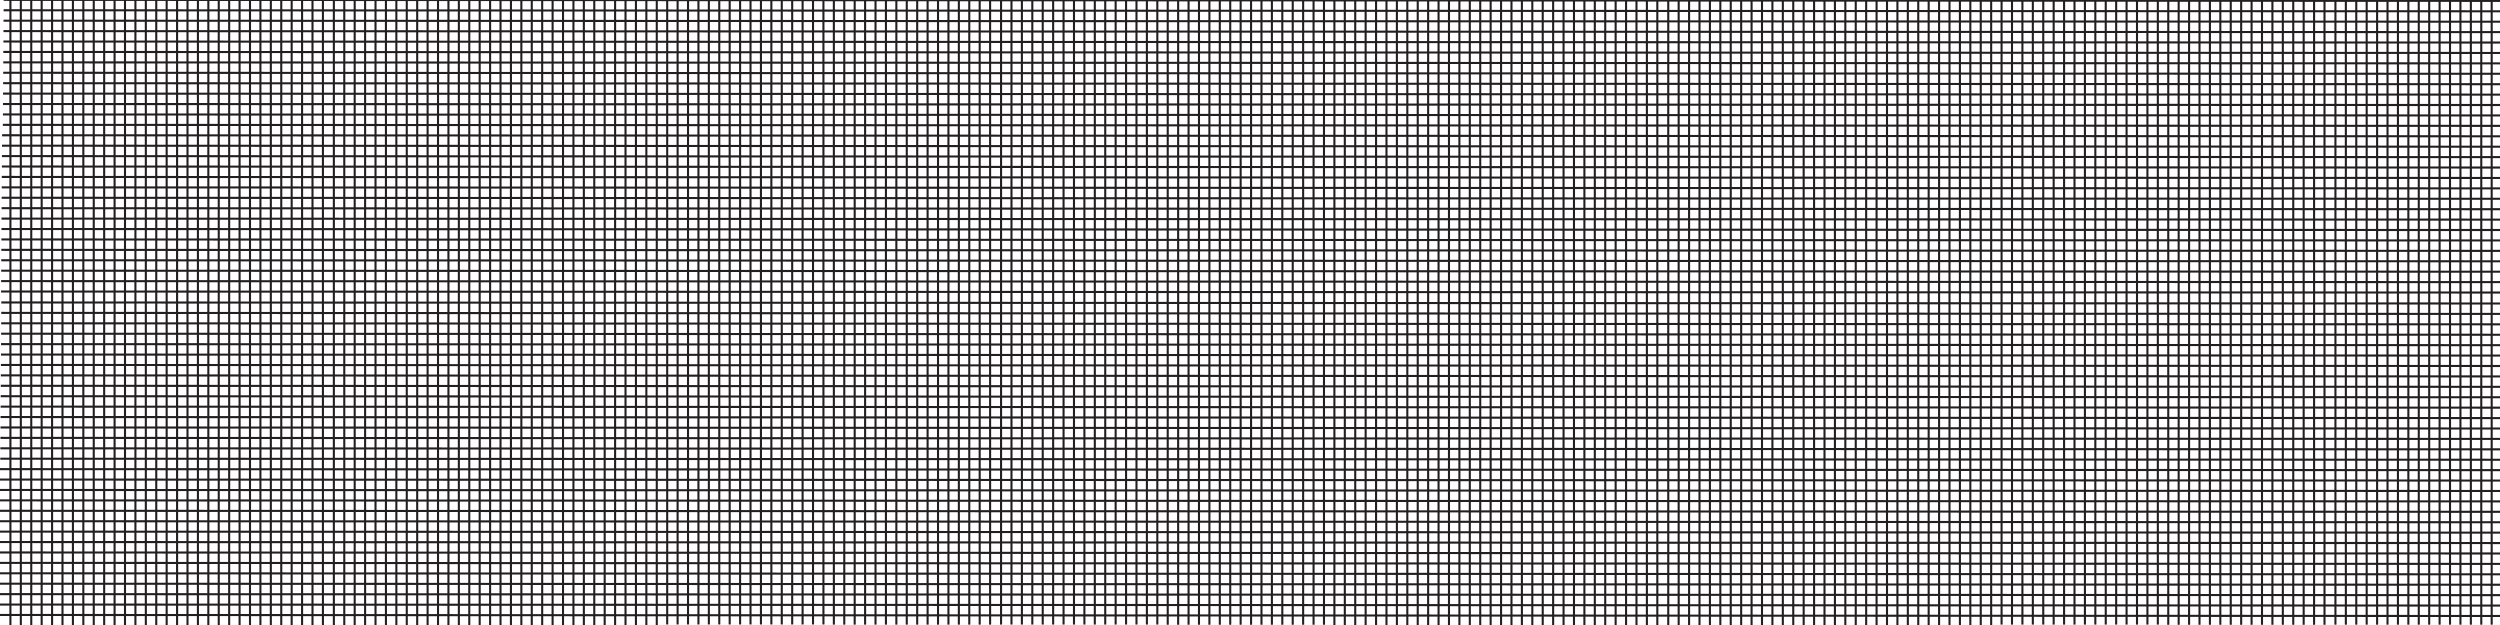 <?xml version="1.0" encoding="UTF-8"?><svg id="Layer_1" xmlns="http://www.w3.org/2000/svg" viewBox="0 0 1200 300"><defs><style>.cls-1{fill:none;stroke:#231f20;stroke-miterlimit:10;}</style></defs><line class="cls-1" x1="5" x2="5" y2="300"/><line class="cls-1" x1="10" x2="10" y2="300"/><line class="cls-1" x1="15" x2="15" y2="300"/><line class="cls-1" x1="20" y1="0" x2="20" y2="300"/><line class="cls-1" x1="25" y1="0" x2="25" y2="300"/><line class="cls-1" x1="30" y1="0" x2="30" y2="300"/><line class="cls-1" x1="35" y1="0" x2="35" y2="300"/><line class="cls-1" x1="40" x2="40" y2="300"/><line class="cls-1" x1="45" x2="45" y2="300"/><line class="cls-1" x1="50" x2="50" y2="300"/><line class="cls-1" x1="55" x2="55" y2="300"/><line class="cls-1" x1="60" y1="0" x2="60" y2="300"/><line class="cls-1" x1="65" y1="0" x2="65" y2="300"/><line class="cls-1" x1="70" y1="0" x2="70" y2="300"/><line class="cls-1" x1="75" y1="0" x2="75" y2="300"/><line class="cls-1" x1="80" y1=".08" x2="80" y2="300.08"/><line class="cls-1" x1="85" y1=".08" x2="85" y2="300.08"/><line class="cls-1" x1="90" y1=".08" x2="90" y2="300.08"/><line class="cls-1" x1="95" y1=".08" x2="95" y2="300.08"/><line class="cls-1" x1="100" y1=".08" x2="100" y2="300.08"/><line class="cls-1" x1="105" y1=".08" x2="105" y2="300.08"/><line class="cls-1" x1="110" y1=".08" x2="110" y2="300.08"/><line class="cls-1" x1="115" y1=".08" x2="115" y2="300.08"/><line class="cls-1" x1="120" y1=".08" x2="120" y2="300.08"/><line class="cls-1" x1="125" y1=".08" x2="125" y2="300.08"/><line class="cls-1" x1="130" y1=".08" x2="130" y2="300.08"/><line class="cls-1" x1="135" y1=".08" x2="135" y2="300.08"/><line class="cls-1" x1="140" y1=".08" x2="140" y2="300.08"/><line class="cls-1" x1="145" y1=".08" x2="145" y2="300.08"/><line class="cls-1" x1="150" y1=".08" x2="150" y2="300.08"/><line class="cls-1" x1="155" y1=".08" x2="155" y2="300.08"/><line class="cls-1" x1="160.25" y1=".04" x2="160.25" y2="300.04"/><line class="cls-1" x1="165.25" y1=".04" x2="165.25" y2="300.04"/><line class="cls-1" x1="170.25" y1=".04" x2="170.25" y2="300.04"/><line class="cls-1" x1="175.25" y1=".04" x2="175.25" y2="300.04"/><line class="cls-1" x1="180.25" y1=".04" x2="180.25" y2="300.04"/><line class="cls-1" x1="185.25" y1=".04" x2="185.25" y2="300.04"/><line class="cls-1" x1="190.25" y1=".04" x2="190.25" y2="300.04"/><line class="cls-1" x1="195.25" y1=".04" x2="195.25" y2="300.04"/><line class="cls-1" x1="200.25" y1=".04" x2="200.25" y2="300.04"/><line class="cls-1" x1="205.25" y1=".04" x2="205.25" y2="300.04"/><line class="cls-1" x1="210.25" y1=".04" x2="210.25" y2="300.04"/><line class="cls-1" x1="215.25" y1=".04" x2="215.25" y2="300.04"/><line class="cls-1" x1="220.25" y1=".04" x2="220.25" y2="300.04"/><line class="cls-1" x1="225.25" y1=".04" x2="225.25" y2="300.04"/><line class="cls-1" x1="230.25" y1=".04" x2="230.25" y2="300.04"/><line class="cls-1" x1="235.25" y1=".04" x2="235.25" y2="300.04"/><line class="cls-1" x1="240.25" y1=".12" x2="240.25" y2="300.12"/><line class="cls-1" x1="245.25" y1=".12" x2="245.25" y2="300.12"/><line class="cls-1" x1="250.25" y1=".12" x2="250.25" y2="300.12"/><line class="cls-1" x1="255.25" y1=".12" x2="255.25" y2="300.12"/><line class="cls-1" x1="260.25" y1=".12" x2="260.25" y2="300.12"/><line class="cls-1" x1="265.25" y1=".12" x2="265.25" y2="300.12"/><line class="cls-1" x1="270.25" y1=".12" x2="270.25" y2="300.12"/><line class="cls-1" x1="275.25" y1=".12" x2="275.25" y2="300.12"/><line class="cls-1" x1="280.25" y1=".12" x2="280.25" y2="300.12"/><line class="cls-1" x1="285.25" y1=".12" x2="285.25" y2="300.12"/><line class="cls-1" x1="290.25" y1=".12" x2="290.25" y2="300.12"/><line class="cls-1" x1="295.25" y1=".12" x2="295.25" y2="300.12"/><line class="cls-1" x1="300.25" y1=".12" x2="300.25" y2="300.12"/><line class="cls-1" x1="305.25" y1=".12" x2="305.25" y2="300.12"/><line class="cls-1" x1="310.25" y1=".12" x2="310.25" y2="300.12"/><line class="cls-1" x1="315.25" y1=".12" x2="315.25" y2="300.12"/><g><line class="cls-1" x1="320.25" y1="-.25" x2="320.25" y2="299.75"/><line class="cls-1" x1="325.25" y1="-.25" x2="325.25" y2="299.75"/><line class="cls-1" x1="330.25" y1="-.25" x2="330.25" y2="299.75"/><line class="cls-1" x1="335.25" y1="-.25" x2="335.25" y2="299.75"/><line class="cls-1" x1="340.25" y1="-.25" x2="340.25" y2="299.75"/><line class="cls-1" x1="345.25" y1="-.25" x2="345.25" y2="299.75"/><line class="cls-1" x1="350.25" y1="-.25" x2="350.25" y2="299.75"/><line class="cls-1" x1="355.25" y1="-.25" x2="355.25" y2="299.75"/><line class="cls-1" x1="360.25" y1="-.25" x2="360.25" y2="299.75"/><line class="cls-1" x1="365.25" y1="-.25" x2="365.25" y2="299.75"/><line class="cls-1" x1="370.25" y1="-.25" x2="370.25" y2="299.75"/><line class="cls-1" x1="375.25" y1="-.25" x2="375.25" y2="299.75"/><line class="cls-1" x1="380.25" y1="-.25" x2="380.25" y2="299.75"/><line class="cls-1" x1="385.25" y1="-.25" x2="385.25" y2="299.75"/><line class="cls-1" x1="390.25" y1="-.25" x2="390.25" y2="299.75"/><line class="cls-1" x1="395.25" y1="-.25" x2="395.25" y2="299.75"/><line class="cls-1" x1="400.25" y1="-.17" x2="400.25" y2="299.83"/><line class="cls-1" x1="405.25" y1="-.17" x2="405.25" y2="299.83"/><line class="cls-1" x1="410.25" y1="-.17" x2="410.25" y2="299.83"/><line class="cls-1" x1="415.25" y1="-.17" x2="415.25" y2="299.83"/><line class="cls-1" x1="420.25" y1="-.17" x2="420.25" y2="299.83"/><line class="cls-1" x1="425.25" y1="-.17" x2="425.25" y2="299.83"/><line class="cls-1" x1="430.25" y1="-.17" x2="430.25" y2="299.83"/><line class="cls-1" x1="435.25" y1="-.17" x2="435.25" y2="299.83"/><line class="cls-1" x1="440.25" y1="-.17" x2="440.25" y2="299.83"/><line class="cls-1" x1="445.25" y1="-.17" x2="445.25" y2="299.83"/><line class="cls-1" x1="450.25" y1="-.17" x2="450.25" y2="299.83"/><line class="cls-1" x1="455.25" y1="-.17" x2="455.25" y2="299.83"/><line class="cls-1" x1="460.25" y1="-.17" x2="460.25" y2="299.83"/><line class="cls-1" x1="465.25" y1="-.17" x2="465.25" y2="299.83"/><line class="cls-1" x1="470.25" y1="-.17" x2="470.25" y2="299.83"/><line class="cls-1" x1="475.25" y1="-.17" x2="475.25" y2="299.83"/><line class="cls-1" x1="480.51" y1="-.21" x2="480.51" y2="299.79"/><line class="cls-1" x1="485.51" y1="-.21" x2="485.51" y2="299.79"/><line class="cls-1" x1="490.51" y1="-.21" x2="490.51" y2="299.79"/><line class="cls-1" x1="495.51" y1="-.21" x2="495.51" y2="299.79"/><line class="cls-1" x1="500.51" y1="-.21" x2="500.51" y2="299.79"/><line class="cls-1" x1="505.51" y1="-.21" x2="505.51" y2="299.79"/><line class="cls-1" x1="510.51" y1="-.21" x2="510.51" y2="299.79"/><line class="cls-1" x1="515.51" y1="-.21" x2="515.51" y2="299.79"/><line class="cls-1" x1="520.51" y1="-.21" x2="520.51" y2="299.79"/><line class="cls-1" x1="525.51" y1="-.21" x2="525.51" y2="299.79"/><line class="cls-1" x1="530.51" y1="-.21" x2="530.51" y2="299.79"/><line class="cls-1" x1="535.51" y1="-.21" x2="535.51" y2="299.79"/><line class="cls-1" x1="540.51" y1="-.21" x2="540.51" y2="299.79"/><line class="cls-1" x1="545.51" y1="-.21" x2="545.51" y2="299.79"/><line class="cls-1" x1="550.51" y1="-.21" x2="550.51" y2="299.79"/><line class="cls-1" x1="555.51" y1="-.21" x2="555.51" y2="299.79"/><line class="cls-1" x1="560.51" y1="-.12" x2="560.51" y2="299.88"/><line class="cls-1" x1="565.51" y1="-.12" x2="565.51" y2="299.88"/><line class="cls-1" x1="570.51" y1="-.12" x2="570.51" y2="299.88"/><line class="cls-1" x1="575.51" y1="-.12" x2="575.51" y2="299.88"/><line class="cls-1" x1="580.51" y1="-.12" x2="580.51" y2="299.88"/><line class="cls-1" x1="585.51" y1="-.12" x2="585.51" y2="299.88"/><line class="cls-1" x1="590.51" y1="-.12" x2="590.51" y2="299.88"/><line class="cls-1" x1="595.51" y1="-.12" x2="595.51" y2="299.88"/><line class="cls-1" x1="600.51" y1="-.12" x2="600.51" y2="299.88"/><line class="cls-1" x1="605.51" y1="-.12" x2="605.51" y2="299.88"/><line class="cls-1" x1="610.51" y1="-.12" x2="610.51" y2="299.88"/><line class="cls-1" x1="615.51" y1="-.12" x2="615.51" y2="299.88"/><line class="cls-1" x1="620.51" y1="-.12" x2="620.51" y2="299.88"/><line class="cls-1" x1="625.51" y1="-.12" x2="625.51" y2="299.88"/><line class="cls-1" x1="630.51" y1="-.12" x2="630.51" y2="299.88"/><line class="cls-1" x1="635.51" y1="-.12" x2="635.51" y2="299.88"/></g><line class="cls-1" x1="640.51" y1=".06" x2="640.51" y2="300.06"/><line class="cls-1" x1="645.51" y1=".06" x2="645.51" y2="300.06"/><line class="cls-1" x1="650.51" y1=".06" x2="650.51" y2="300.06"/><line class="cls-1" x1="655.51" y1=".06" x2="655.51" y2="300.06"/><line class="cls-1" x1="660.51" y1=".06" x2="660.51" y2="300.06"/><line class="cls-1" x1="665.51" y1=".06" x2="665.51" y2="300.06"/><line class="cls-1" x1="670.51" y1=".06" x2="670.51" y2="300.06"/><line class="cls-1" x1="675.51" y1=".06" x2="675.51" y2="300.06"/><line class="cls-1" x1="680.51" y1=".06" x2="680.51" y2="300.06"/><line class="cls-1" x1="685.51" y1=".06" x2="685.51" y2="300.06"/><line class="cls-1" x1="690.51" y1=".06" x2="690.51" y2="300.06"/><line class="cls-1" x1="695.51" y1=".06" x2="695.51" y2="300.06"/><line class="cls-1" x1="700.51" y1=".06" x2="700.51" y2="300.06"/><line class="cls-1" x1="705.51" y1=".06" x2="705.51" y2="300.06"/><line class="cls-1" x1="710.51" y1=".06" x2="710.51" y2="300.06"/><line class="cls-1" x1="715.51" y1=".06" x2="715.51" y2="300.06"/><line class="cls-1" x1="720.51" y1=".15" x2="720.51" y2="300.15"/><line class="cls-1" x1="725.51" y1=".15" x2="725.51" y2="300.15"/><line class="cls-1" x1="730.51" y1=".15" x2="730.51" y2="300.15"/><line class="cls-1" x1="735.51" y1=".15" x2="735.51" y2="300.15"/><line class="cls-1" x1="740.51" y1=".15" x2="740.51" y2="300.15"/><line class="cls-1" x1="745.51" y1=".15" x2="745.51" y2="300.15"/><line class="cls-1" x1="750.51" y1=".15" x2="750.51" y2="300.15"/><line class="cls-1" x1="755.51" y1=".15" x2="755.51" y2="300.15"/><line class="cls-1" x1="760.51" y1=".15" x2="760.51" y2="300.15"/><line class="cls-1" x1="765.51" y1=".15" x2="765.51" y2="300.15"/><line class="cls-1" x1="770.51" y1=".15" x2="770.51" y2="300.15"/><line class="cls-1" x1="775.51" y1=".15" x2="775.51" y2="300.15"/><line class="cls-1" x1="780.51" y1=".15" x2="780.51" y2="300.15"/><line class="cls-1" x1="785.51" y1=".15" x2="785.51" y2="300.15"/><line class="cls-1" x1="790.51" y1=".15" x2="790.51" y2="300.15"/><line class="cls-1" x1="795.51" y1=".15" x2="795.51" y2="300.15"/><line class="cls-1" x1="800.76" y1=".1" x2="800.76" y2="300.1"/><line class="cls-1" x1="805.76" y1=".1" x2="805.76" y2="300.1"/><line class="cls-1" x1="810.76" y1=".1" x2="810.76" y2="300.1"/><line class="cls-1" x1="815.76" y1=".1" x2="815.76" y2="300.1"/><line class="cls-1" x1="820.76" y1=".1" x2="820.76" y2="300.1"/><line class="cls-1" x1="825.76" y1=".1" x2="825.76" y2="300.1"/><line class="cls-1" x1="830.76" y1=".1" x2="830.76" y2="300.1"/><line class="cls-1" x1="835.76" y1=".1" x2="835.76" y2="300.1"/><line class="cls-1" x1="840.76" y1=".1" x2="840.76" y2="300.1"/><line class="cls-1" x1="845.76" y1=".1" x2="845.76" y2="300.1"/><line class="cls-1" x1="850.76" y1=".1" x2="850.76" y2="300.1"/><line class="cls-1" x1="855.76" y1=".1" x2="855.76" y2="300.1"/><line class="cls-1" x1="860.76" y1=".1" x2="860.76" y2="300.1"/><line class="cls-1" x1="865.76" y1=".1" x2="865.76" y2="300.1"/><line class="cls-1" x1="870.76" y1=".1" x2="870.76" y2="300.1"/><line class="cls-1" x1="875.76" y1=".1" x2="875.76" y2="300.1"/><line class="cls-1" x1="880.76" y1=".19" x2="880.76" y2="300.19"/><line class="cls-1" x1="885.76" y1=".19" x2="885.76" y2="300.19"/><line class="cls-1" x1="890.76" y1=".19" x2="890.76" y2="300.19"/><line class="cls-1" x1="895.76" y1=".19" x2="895.76" y2="300.19"/><line class="cls-1" x1="900.76" y1=".19" x2="900.76" y2="300.19"/><line class="cls-1" x1="905.76" y1=".19" x2="905.76" y2="300.19"/><line class="cls-1" x1="910.76" y1=".19" x2="910.76" y2="300.19"/><line class="cls-1" x1="915.76" y1=".19" x2="915.76" y2="300.19"/><line class="cls-1" x1="920.76" y1=".19" x2="920.76" y2="300.19"/><line class="cls-1" x1="925.76" y1=".19" x2="925.76" y2="300.19"/><line class="cls-1" x1="930.76" y1=".19" x2="930.76" y2="300.19"/><line class="cls-1" x1="935.76" y1=".19" x2="935.76" y2="300.19"/><line class="cls-1" x1="940.76" y1=".19" x2="940.76" y2="300.19"/><line class="cls-1" x1="945.76" y1=".19" x2="945.76" y2="300.19"/><line class="cls-1" x1="950.76" y1=".19" x2="950.76" y2="300.19"/><line class="cls-1" x1="955.76" y1=".19" x2="955.76" y2="300.19"/><line class="cls-1" x1="960.76" y1="-.19" x2="960.76" y2="299.81"/><line class="cls-1" x1="965.76" y1="-.19" x2="965.76" y2="299.81"/><line class="cls-1" x1="970.76" y1="-.19" x2="970.76" y2="299.81"/><line class="cls-1" x1="975.76" y1="-.19" x2="975.76" y2="299.81"/><line class="cls-1" x1="980.76" y1="-.19" x2="980.76" y2="299.81"/><line class="cls-1" x1="985.76" y1="-.19" x2="985.76" y2="299.81"/><line class="cls-1" x1="990.76" y1="-.19" x2="990.76" y2="299.81"/><line class="cls-1" x1="995.76" y1="-.19" x2="995.76" y2="299.81"/><line class="cls-1" x1="1000.76" y1="-.19" x2="1000.76" y2="299.81"/><line class="cls-1" x1="1005.76" y1="-.19" x2="1005.76" y2="299.81"/><line class="cls-1" x1="1010.76" y1="-.19" x2="1010.76" y2="299.81"/><line class="cls-1" x1="1015.76" y1="-.19" x2="1015.76" y2="299.81"/><line class="cls-1" x1="1020.76" y1="-.19" x2="1020.76" y2="299.81"/><line class="cls-1" x1="1025.76" y1="-.19" x2="1025.76" y2="299.81"/><line class="cls-1" x1="1030.76" y1="-.19" x2="1030.76" y2="299.81"/><line class="cls-1" x1="1035.76" y1="-.19" x2="1035.76" y2="299.81"/><line class="cls-1" x1="1040.76" y1="-.1" x2="1040.76" y2="299.9"/><line class="cls-1" x1="1045.76" y1="-.1" x2="1045.76" y2="299.9"/><line class="cls-1" x1="1050.76" y1="-.1" x2="1050.76" y2="299.9"/><line class="cls-1" x1="1055.76" y1="-.1" x2="1055.76" y2="299.9"/><line class="cls-1" x1="1060.76" y1="-.1" x2="1060.76" y2="299.9"/><line class="cls-1" x1="1065.76" y1="-.1" x2="1065.76" y2="299.9"/><line class="cls-1" x1="1070.76" y1="-.1" x2="1070.76" y2="299.9"/><line class="cls-1" x1="1075.76" y1="-.1" x2="1075.76" y2="299.9"/><line class="cls-1" x1="1080.76" y1="-.1" x2="1080.76" y2="299.9"/><line class="cls-1" x1="1085.76" y1="-.1" x2="1085.76" y2="299.9"/><line class="cls-1" x1="1090.76" y1="-.1" x2="1090.76" y2="299.9"/><line class="cls-1" x1="1095.76" y1="-.1" x2="1095.76" y2="299.9"/><line class="cls-1" x1="1100.76" y1="-.1" x2="1100.76" y2="299.9"/><line class="cls-1" x1="1105.76" y1="-.1" x2="1105.76" y2="299.9"/><line class="cls-1" x1="1110.76" y1="-.1" x2="1110.76" y2="299.9"/><line class="cls-1" x1="1115.76" y1="-.1" x2="1115.76" y2="299.9"/><line class="cls-1" x1="1121.01" y1="-.15" x2="1121.01" y2="299.85"/><line class="cls-1" x1="1126.01" y1="-.15" x2="1126.01" y2="299.85"/><line class="cls-1" x1="1131.01" y1="-.15" x2="1131.01" y2="299.85"/><line class="cls-1" x1="1136.01" y1="-.15" x2="1136.01" y2="299.85"/><line class="cls-1" x1="1141.01" y1="-.15" x2="1141.01" y2="299.85"/><line class="cls-1" x1="1146.01" y1="-.15" x2="1146.01" y2="299.85"/><line class="cls-1" x1="1151.01" y1="-.15" x2="1151.01" y2="299.85"/><line class="cls-1" x1="1156.01" y1="-.15" x2="1156.01" y2="299.85"/><line class="cls-1" x1="1161.01" y1="-.15" x2="1161.01" y2="299.85"/><line class="cls-1" x1="1166.01" y1="-.15" x2="1166.01" y2="299.85"/><line class="cls-1" x1="1171.01" y1="-.15" x2="1171.01" y2="299.85"/><line class="cls-1" x1="1176.01" y1="-.15" x2="1176.01" y2="299.85"/><line class="cls-1" x1="1181.01" y1="-.15" x2="1181.01" y2="299.85"/><line class="cls-1" x1="1186.01" y1="-.15" x2="1186.01" y2="299.85"/><line class="cls-1" x1="1191.01" y1="-.15" x2="1191.01" y2="299.85"/><line class="cls-1" x1="1196.01" y1="-.15" x2="1196.01" y2="299.85"/><line class="cls-1" x1="1203.23" y1=".42" x2="1.76" y2="-.07"/><line class="cls-1" x1="1203.2" y1="5.42" x2="1.73" y2="4.93"/><line class="cls-1" x1="1203.16" y1="10.42" x2="1.69" y2="9.93"/><line class="cls-1" x1="1203.13" y1="15.42" x2="1.66" y2="14.93"/><line class="cls-1" x1="1203.1" y1="20.42" x2="1.63" y2="19.93"/><line class="cls-1" x1="1203.06" y1="25.42" x2="1.59" y2="24.93"/><line class="cls-1" x1="1203.03" y1="30.42" x2="1.56" y2="29.93"/><line class="cls-1" x1="1203" y1="35.42" x2="1.53" y2="34.93"/><line class="cls-1" x1="1202.97" y1="40.42" x2="1.49" y2="39.93"/><line class="cls-1" x1="1202.93" y1="45.42" x2="1.46" y2="44.93"/><line class="cls-1" x1="1202.9" y1="50.42" x2="1.43" y2="49.93"/><line class="cls-1" x1="1202.87" y1="55.42" x2="1.4" y2="54.93"/><line class="cls-1" x1="1202.83" y1="60.42" x2="1.36" y2="59.93"/><line class="cls-1" x1="1202.47" y1="65.42" x2="1" y2="64.93"/><line class="cls-1" x1="1202.44" y1="70.42" x2=".96" y2="69.93"/><line class="cls-1" x1="1202.4" y1="75.42" x2=".93" y2="74.93"/><line class="cls-1" x1="1202.37" y1="80.42" x2=".9" y2="79.93"/><line class="cls-1" x1="1202.34" y1="85.42" x2=".86" y2="84.93"/><line class="cls-1" x1="1202.3" y1="90.42" x2=".83" y2="89.93"/><line class="cls-1" x1="1202.27" y1="95.42" x2=".8" y2="94.93"/><line class="cls-1" x1="1202.24" y1="100.42" x2=".77" y2="99.93"/><line class="cls-1" x1="1202.2" y1="105.42" x2=".73" y2="104.93"/><line class="cls-1" x1="1202.17" y1="110.42" x2=".7" y2="109.93"/><line class="cls-1" x1="1202.14" y1="115.42" x2=".67" y2="114.93"/><line class="cls-1" x1="1202.11" y1="120.42" x2=".63" y2="119.93"/><line class="cls-1" x1="1202.07" y1="125.42" x2=".6" y2="124.93"/><line class="cls-1" x1="1202.04" y1="130.42" x2=".57" y2="129.93"/><line class="cls-1" x1="1202.01" y1="135.42" x2=".54" y2="134.93"/><line class="cls-1" x1="1201.97" y1="140.42" x2=".5" y2="139.93"/><line class="cls-1" x1="1202.11" y1="145.68" x2=".63" y2="145.18"/><line class="cls-1" x1="1202.07" y1="150.68" x2=".6" y2="150.18"/><line class="cls-1" x1="1202.04" y1="155.68" x2=".57" y2="155.18"/><line class="cls-1" x1="1202.01" y1="160.68" x2=".54" y2="160.18"/><line class="cls-1" x1="1201.97" y1="165.68" x2=".5" y2="165.18"/><line class="cls-1" x1="1201.94" y1="170.68" x2=".47" y2="170.18"/><line class="cls-1" x1="1201.91" y1="175.68" x2=".44" y2="175.18"/><line class="cls-1" x1="1201.87" y1="180.68" x2=".4" y2="180.18"/><line class="cls-1" x1="1201.84" y1="185.68" x2=".37" y2="185.18"/><line class="cls-1" x1="1201.81" y1="190.68" x2=".34" y2="190.18"/><line class="cls-1" x1="1201.78" y1="195.68" x2=".3" y2="195.18"/><line class="cls-1" x1="1201.74" y1="200.68" x2=".27" y2="200.18"/><line class="cls-1" x1="1201.71" y1="205.68" x2=".24" y2="205.18"/><line class="cls-1" x1="1201.68" y1="210.68" x2=".21" y2="210.18"/><line class="cls-1" x1="1201.64" y1="215.68" x2=".17" y2="215.18"/><line class="cls-1" x1="1201.61" y1="220.68" x2=".14" y2="220.18"/><line class="cls-1" x1="1201.25" y1="225.67" x2="-.23" y2="225.18"/><line class="cls-1" x1="1201.21" y1="230.67" x2="-.26" y2="230.18"/><line class="cls-1" x1="1201.18" y1="235.67" x2="-.29" y2="235.18"/><line class="cls-1" x1="1201.15" y1="240.67" x2="-.33" y2="240.18"/><line class="cls-1" x1="1201.11" y1="245.67" x2="-.36" y2="245.18"/><line class="cls-1" x1="1201.08" y1="250.67" x2="-.39" y2="250.18"/><line class="cls-1" x1="1201.05" y1="255.67" x2="-.42" y2="255.18"/><line class="cls-1" x1="1201.01" y1="260.67" x2="-.46" y2="260.18"/><line class="cls-1" x1="1200.98" y1="265.67" x2="-.49" y2="265.18"/><line class="cls-1" x1="1200.95" y1="270.67" x2="-.52" y2="270.18"/><line class="cls-1" x1="1200.92" y1="275.67" x2="-.56" y2="275.18"/><line class="cls-1" x1="1200.88" y1="280.67" x2="-.59" y2="280.18"/><line class="cls-1" x1="1200.85" y1="285.67" x2="-.62" y2="285.18"/><line class="cls-1" x1="1200.82" y1="290.67" x2="-.65" y2="290.18"/><line class="cls-1" x1="1200.78" y1="295.67" x2="-.69" y2="295.18"/></svg>